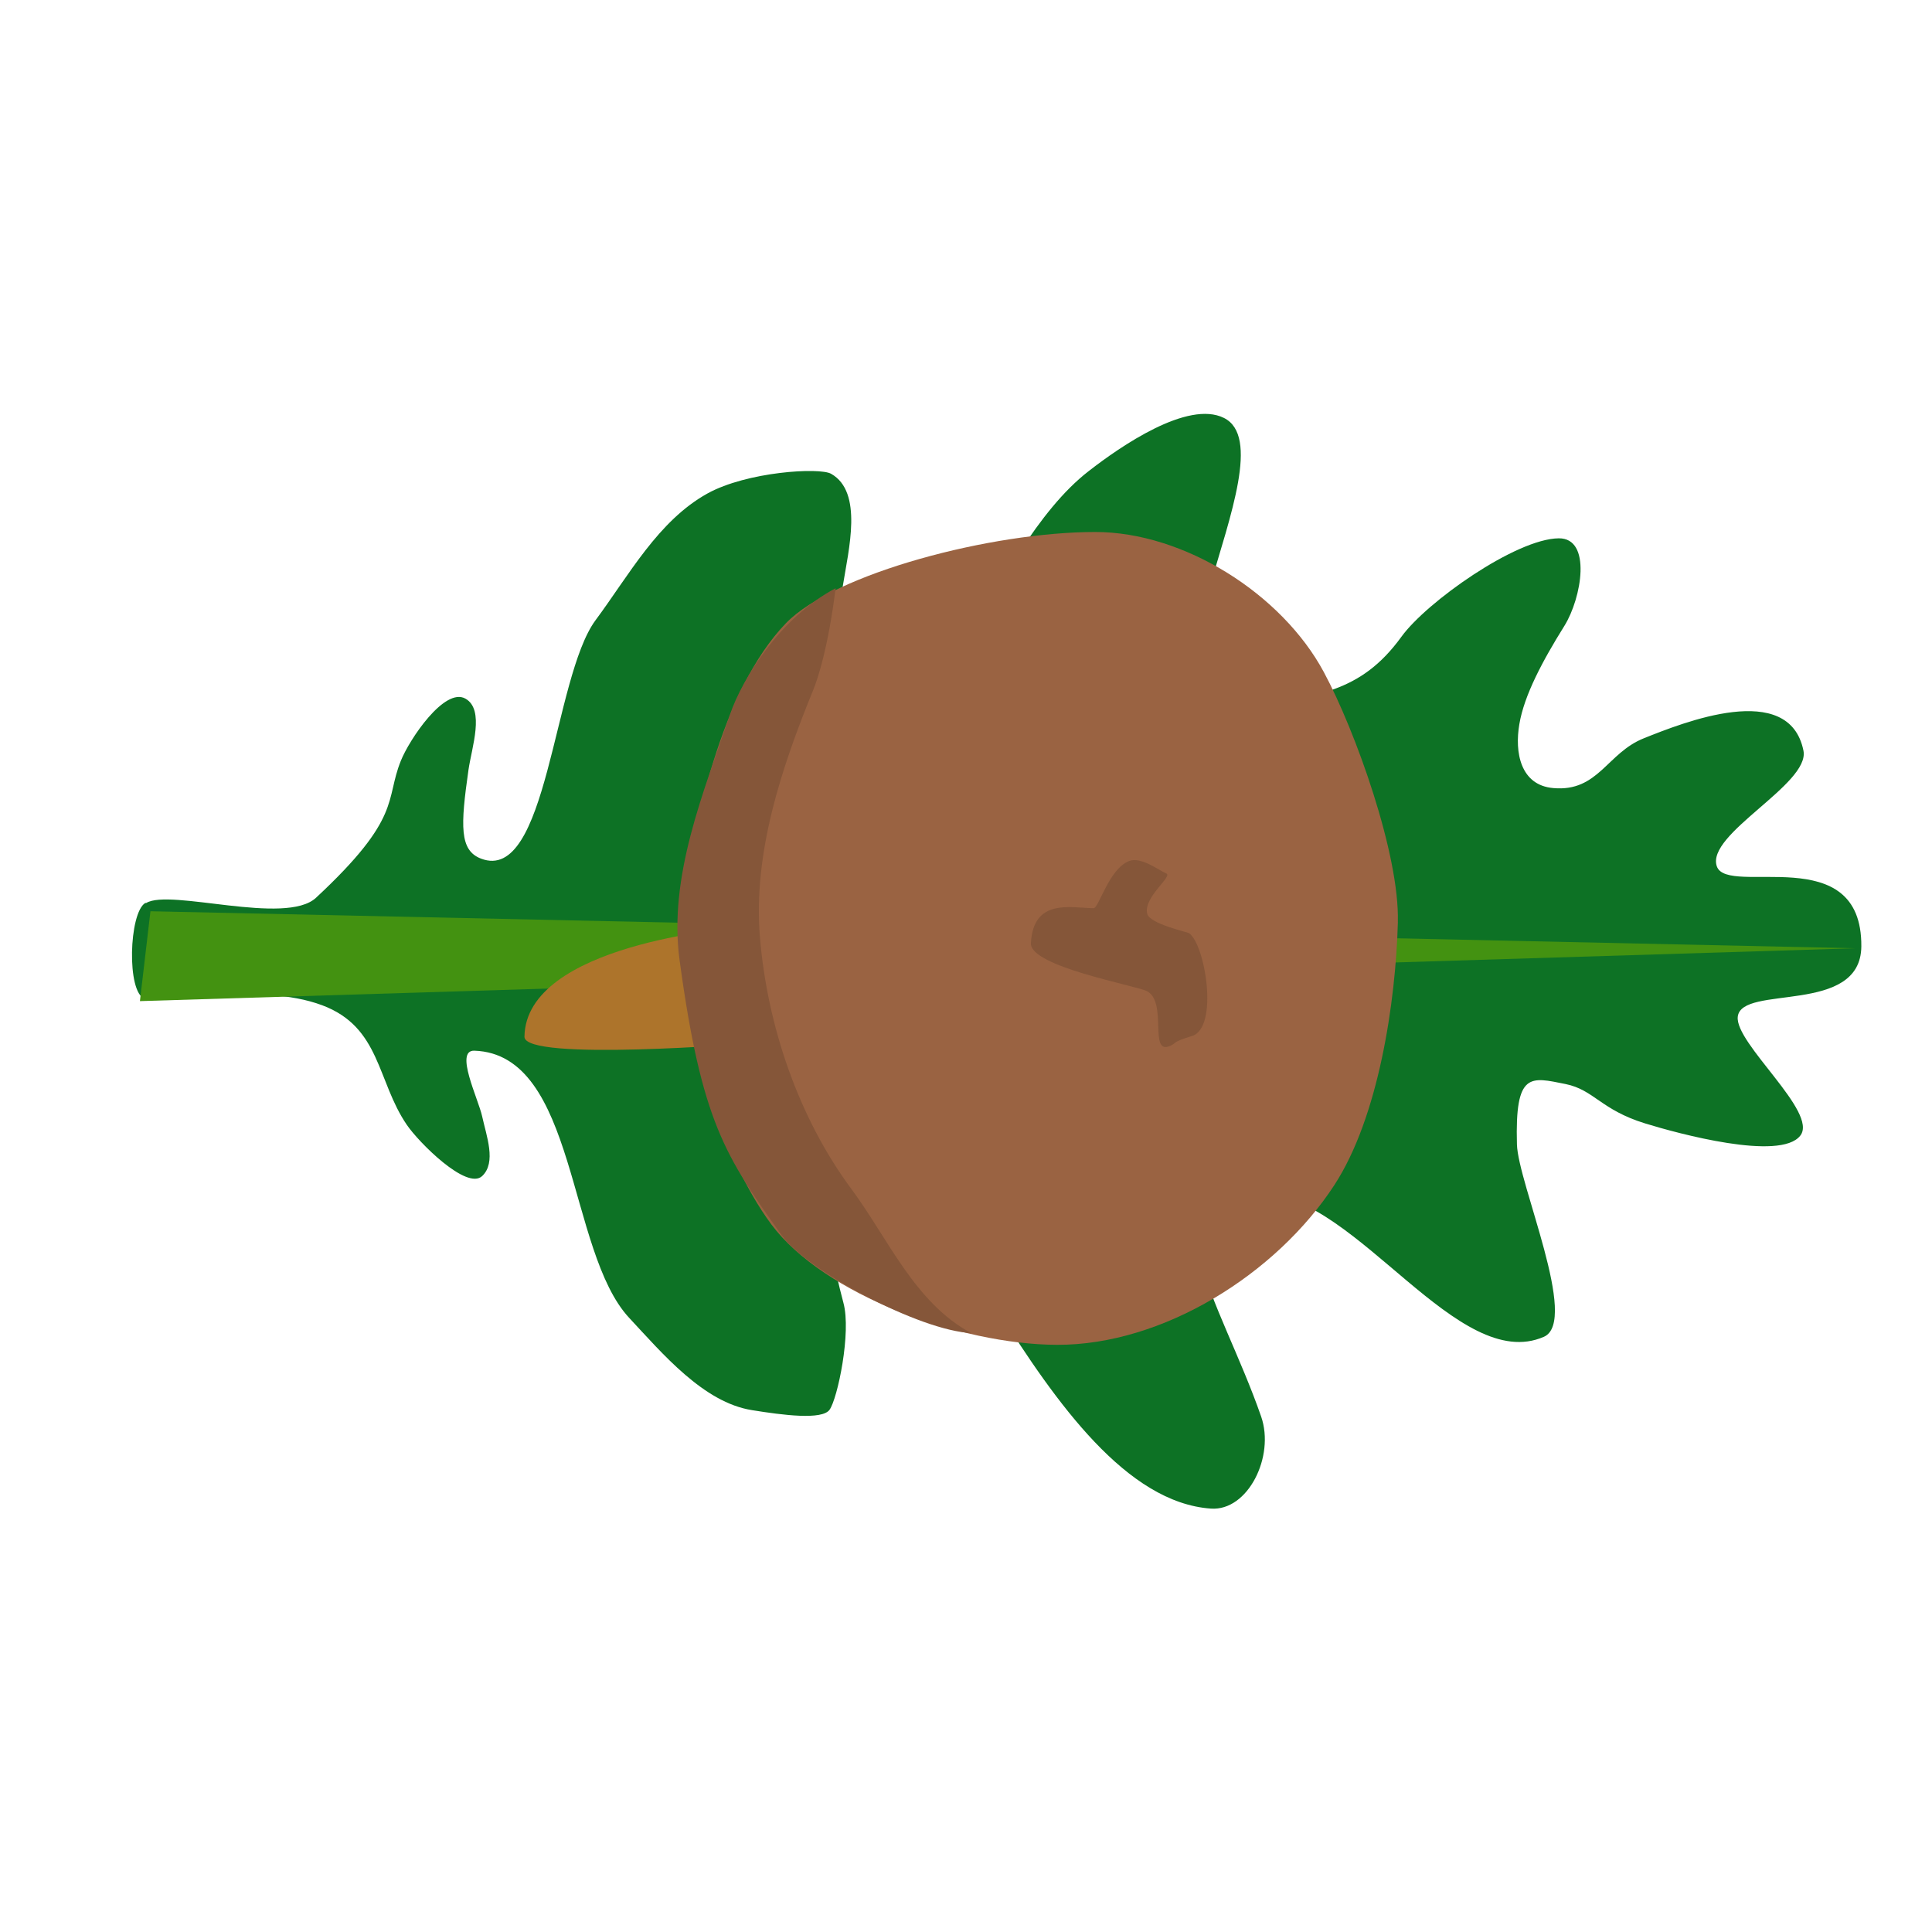 <?xml version="1.0" encoding="UTF-8" standalone="no"?>
<!-- Created with Inkscape (http://www.inkscape.org/) -->

<svg
   xmlns:dc="http://purl.org/dc/elements/1.1/"
   xmlns:cc="http://creativecommons.org/ns#"
   xmlns:rdf="http://www.w3.org/1999/02/22-rdf-syntax-ns#"
   xmlns:svg="http://www.w3.org/2000/svg"
   xmlns="http://www.w3.org/2000/svg"
   xmlns:sodipodi="http://sodipodi.sourceforge.net/DTD/sodipodi-0.dtd"
   xmlns:inkscape="http://www.inkscape.org/namespaces/inkscape"
   width="32"
   height="32"
   id="svg2"
   version="1.1"
   inkscape:version="0.48.4 r9939"
   sodipodi:docname="oak-player.svg"
   inkscape:export-filename="/home/cromo/projects/ludum-dare-34/art/icon.png"
   inkscape:export-xdpi="90"
   inkscape:export-ydpi="90">
  <defs
     id="defs4" />
  <sodipodi:namedview
     id="base"
     pagecolor="#ffffff"
     bordercolor="#666666"
     borderopacity="1.0"
     inkscape:pageopacity="0.0"
     inkscape:pageshadow="2"
     inkscape:zoom="22.88109"
     inkscape:cx="28.007239"
     inkscape:cy="16.687826"
     inkscape:document-units="px"
     inkscape:current-layer="g3798"
     showgrid="true"
     fit-margin-top="0"
     fit-margin-left="0"
     fit-margin-right="0"
     fit-margin-bottom="0"
     inkscape:window-width="1920"
     inkscape:window-height="1056"
     inkscape:window-x="1920"
     inkscape:window-y="0"
     inkscape:window-maximized="1"
     inkscape:snap-grids="false">
    <inkscape:grid
       type="xygrid"
       id="grid4735"
       empspacing="8"
       visible="true"
       enabled="true"
       snapvisiblegridlinesonly="true"
       spacingx="1px"
       spacingy="1px" />
  </sodipodi:namedview>
  <g
     inkscape:label="Layer 1"
     inkscape:groupmode="layer"
     id="layer1"
     transform="translate(122.967,-308.548)">
    <g
       id="g3798"
       transform="matrix(3.328,0,0,3.328,-172.329,-531.229)">
      <g
         id="g5918"
         transform="matrix(0,1,-1,0,276.873,237.539)">
        <g
           id="g5914">
          <path
             style="fill:#0d7225;fill-opacity:1;stroke:none"
             d="m 19.292,261.318 c 0.05,0.081 0.445,0.093 0.476,0.003 0.036,-0.106 -0.087,-0.563 0.033,-0.884 0.109,-0.291 0.377,-0.272 0.595,-0.421 0.087,-0.059 0.327,-0.298 0.255,-0.375 -0.068,-0.072 -0.2,-0.021 -0.297,0 -0.087,0.019 -0.33,0.139 -0.327,0.039 0.017,-0.512 0.999,-0.462 1.33,-0.771 0.178,-0.166 0.421,-0.37 0.459,-0.611 0.025,-0.155 0.05,-0.349 -0.002,-0.386 -0.056,-0.04 -0.385,-0.109 -0.532,-0.069 -0.131,0.035 -0.704,0.182 -0.798,-0.047 -0.155,-0.378 1.763,-0.945 1.822,-1.782 0.013,-0.184 -0.259,-0.319 -0.458,-0.25 -0.585,0.203 -1.131,0.607 -1.108,-0.014 0.018,-0.465 0.897,-0.967 0.711,-1.393 -0.077,-0.177 -0.765,0.129 -0.958,0.134 -0.363,0.01 -0.335,-0.067 -0.3,-0.242 0.029,-0.142 0.128,-0.175 0.196,-0.396 0.05,-0.162 0.189,-0.672 0.061,-0.772 -0.116,-0.092 -0.459,0.326 -0.592,0.311 -0.163,-0.018 -0.005,-0.612 -0.35,-0.615 -0.533,-0.004 -0.246,0.665 -0.398,0.719 -0.161,0.057 -0.409,-0.464 -0.576,-0.431 -0.353,0.071 -0.139,0.601 -0.062,0.794 0.073,0.184 0.268,0.227 0.248,0.451 -0.014,0.164 -0.178,0.193 -0.318,0.169 -0.144,-0.024 -0.316,-0.116 -0.489,-0.224 -0.14,-0.087 -0.438,-0.137 -0.436,0.028 0.002,0.213 0.317,0.658 0.49,0.783 0.284,0.206 0.289,0.425 0.359,0.769 0.143,0.701 -1.27,-0.243 -1.448,0.114 -0.09,0.18 0.141,0.515 0.265,0.674 0.392,0.506 1.509,0.77 1.314,1.198 -0.097,0.213 -0.488,0.065 -0.743,0.025 -0.182,-0.029 -0.467,-0.102 -0.558,0.058 -0.033,0.057 -0.011,0.419 0.098,0.616 0.136,0.245 0.406,0.39 0.631,0.557 0.286,0.211 1.314,0.238 1.186,0.57 -0.041,0.107 -0.162,0.102 -0.442,0.062 -0.111,-0.016 -0.299,-0.082 -0.354,0.015 -0.059,0.104 0.204,0.28 0.31,0.322 0.196,0.079 0.281,-0.008 0.681,0.422 0.14,0.151 -0.047,0.727 0.026,0.845 z"
             id="path4880"
             inkscape:connector-curvature="0"
             sodipodi:nodetypes="ssssssssssssssssssssssssssssssssssssssssssss" />
          <path
             style="fill:#439211;fill-opacity:1;stroke:none"
             d="M 14.947,29.684 16.433,29.858 15.559,1.494 z"
             id="path5912"
             inkscape:connector-curvature="0"
             transform="matrix(0.301,0,0,0.301,14.834,252.357)" />
        </g>
        <g
           transform="translate(-0.276,-0.512)"
           id="g5906">
          <path
             style="fill:#9a6342;fill-opacity:1;stroke:none"
             d="m 16.039,10.76 c -1.11,-0.03 -3.152,0.698 -4.13,1.224 -1.293,0.695 -2.316,2.312 -2.316,3.78 -2.082e-4,1.702 0.679,4.311 1.508,5.113 1.101,1.065 3.393,1.571 4.917,1.726 1.431,0.145 3.874,-0.625 5.026,-1.486 1.16,-0.867 1.983,-3.116 1.989,-4.72 0.006,-1.755 -1.173,-3.632 -2.644,-4.589 -1.12,-0.728 -3.013,-1.013 -4.349,-1.049 z"
             id="path5898"
             inkscape:connector-curvature="0"
             transform="matrix(0.301,0,0,0.301,14.834,252.357)"
             sodipodi:nodetypes="sssssssss" />
          <path
             style="fill:#855639;fill-opacity:1;stroke:none"
             d="m 20.23,256.62 c -0.042,-0.134 -0.456,-0.066 -0.512,0.015 -0.005,0.007 -0.046,0.195 -0.096,0.208 -0.082,0.021 -0.187,-0.129 -0.201,-0.095 -0.014,0.035 -0.085,0.125 -0.062,0.185 0.039,0.101 0.235,0.151 0.235,0.177 -0.002,0.116 -0.05,0.3 0.174,0.312 0.116,0.006 0.21,-0.519 0.238,-0.576 0.052,-0.107 0.322,-0.008 0.273,-0.117 -0.016,-0.036 -0.017,-0.005 -0.049,-0.108 z"
             id="path5900"
             inkscape:connector-curvature="0"
             sodipodi:nodetypes="csssssssssc" />
          <path
             style="fill:#ad742b;fill-opacity:1;stroke:none"
             d="m 16.147,21.755 c 0,0 0.263,3.426 1.792,3.446 0.415,0.005 0.108,-3.755 0.108,-3.755 z"
             id="path5904"
             inkscape:connector-curvature="0"
             transform="matrix(0.301,0,0,0.301,14.834,252.357)"
             sodipodi:nodetypes="cscc" />
          <path
             style="fill:#855639;fill-opacity:1;stroke:none"
             d="m 22.838,17.815 c -0.038,0.845 -1.024,2.71 -1.622,3.137 -1.294,0.922 -1.864,1.321 -4.543,1.684 -1.382,0.188 -2.779,-0.397 -4.064,-0.834 -0.608,-0.207 -1.612,-0.844 -2.086,-1.746 0.978,0.123 1.491,0.292 1.684,0.371 1.288,0.526 2.693,0.994 4.079,0.881 1.468,-0.12 2.989,-0.637 4.172,-1.514 0.811,-0.602 1.878,-1.044 2.38,-1.978 z"
             id="path5902"
             inkscape:connector-curvature="0"
             transform="matrix(0.301,0,0,0.301,14.834,252.357)"
             sodipodi:nodetypes="cssscsssc" />
        </g>
      </g>
    </g>
  </g>
</svg>
